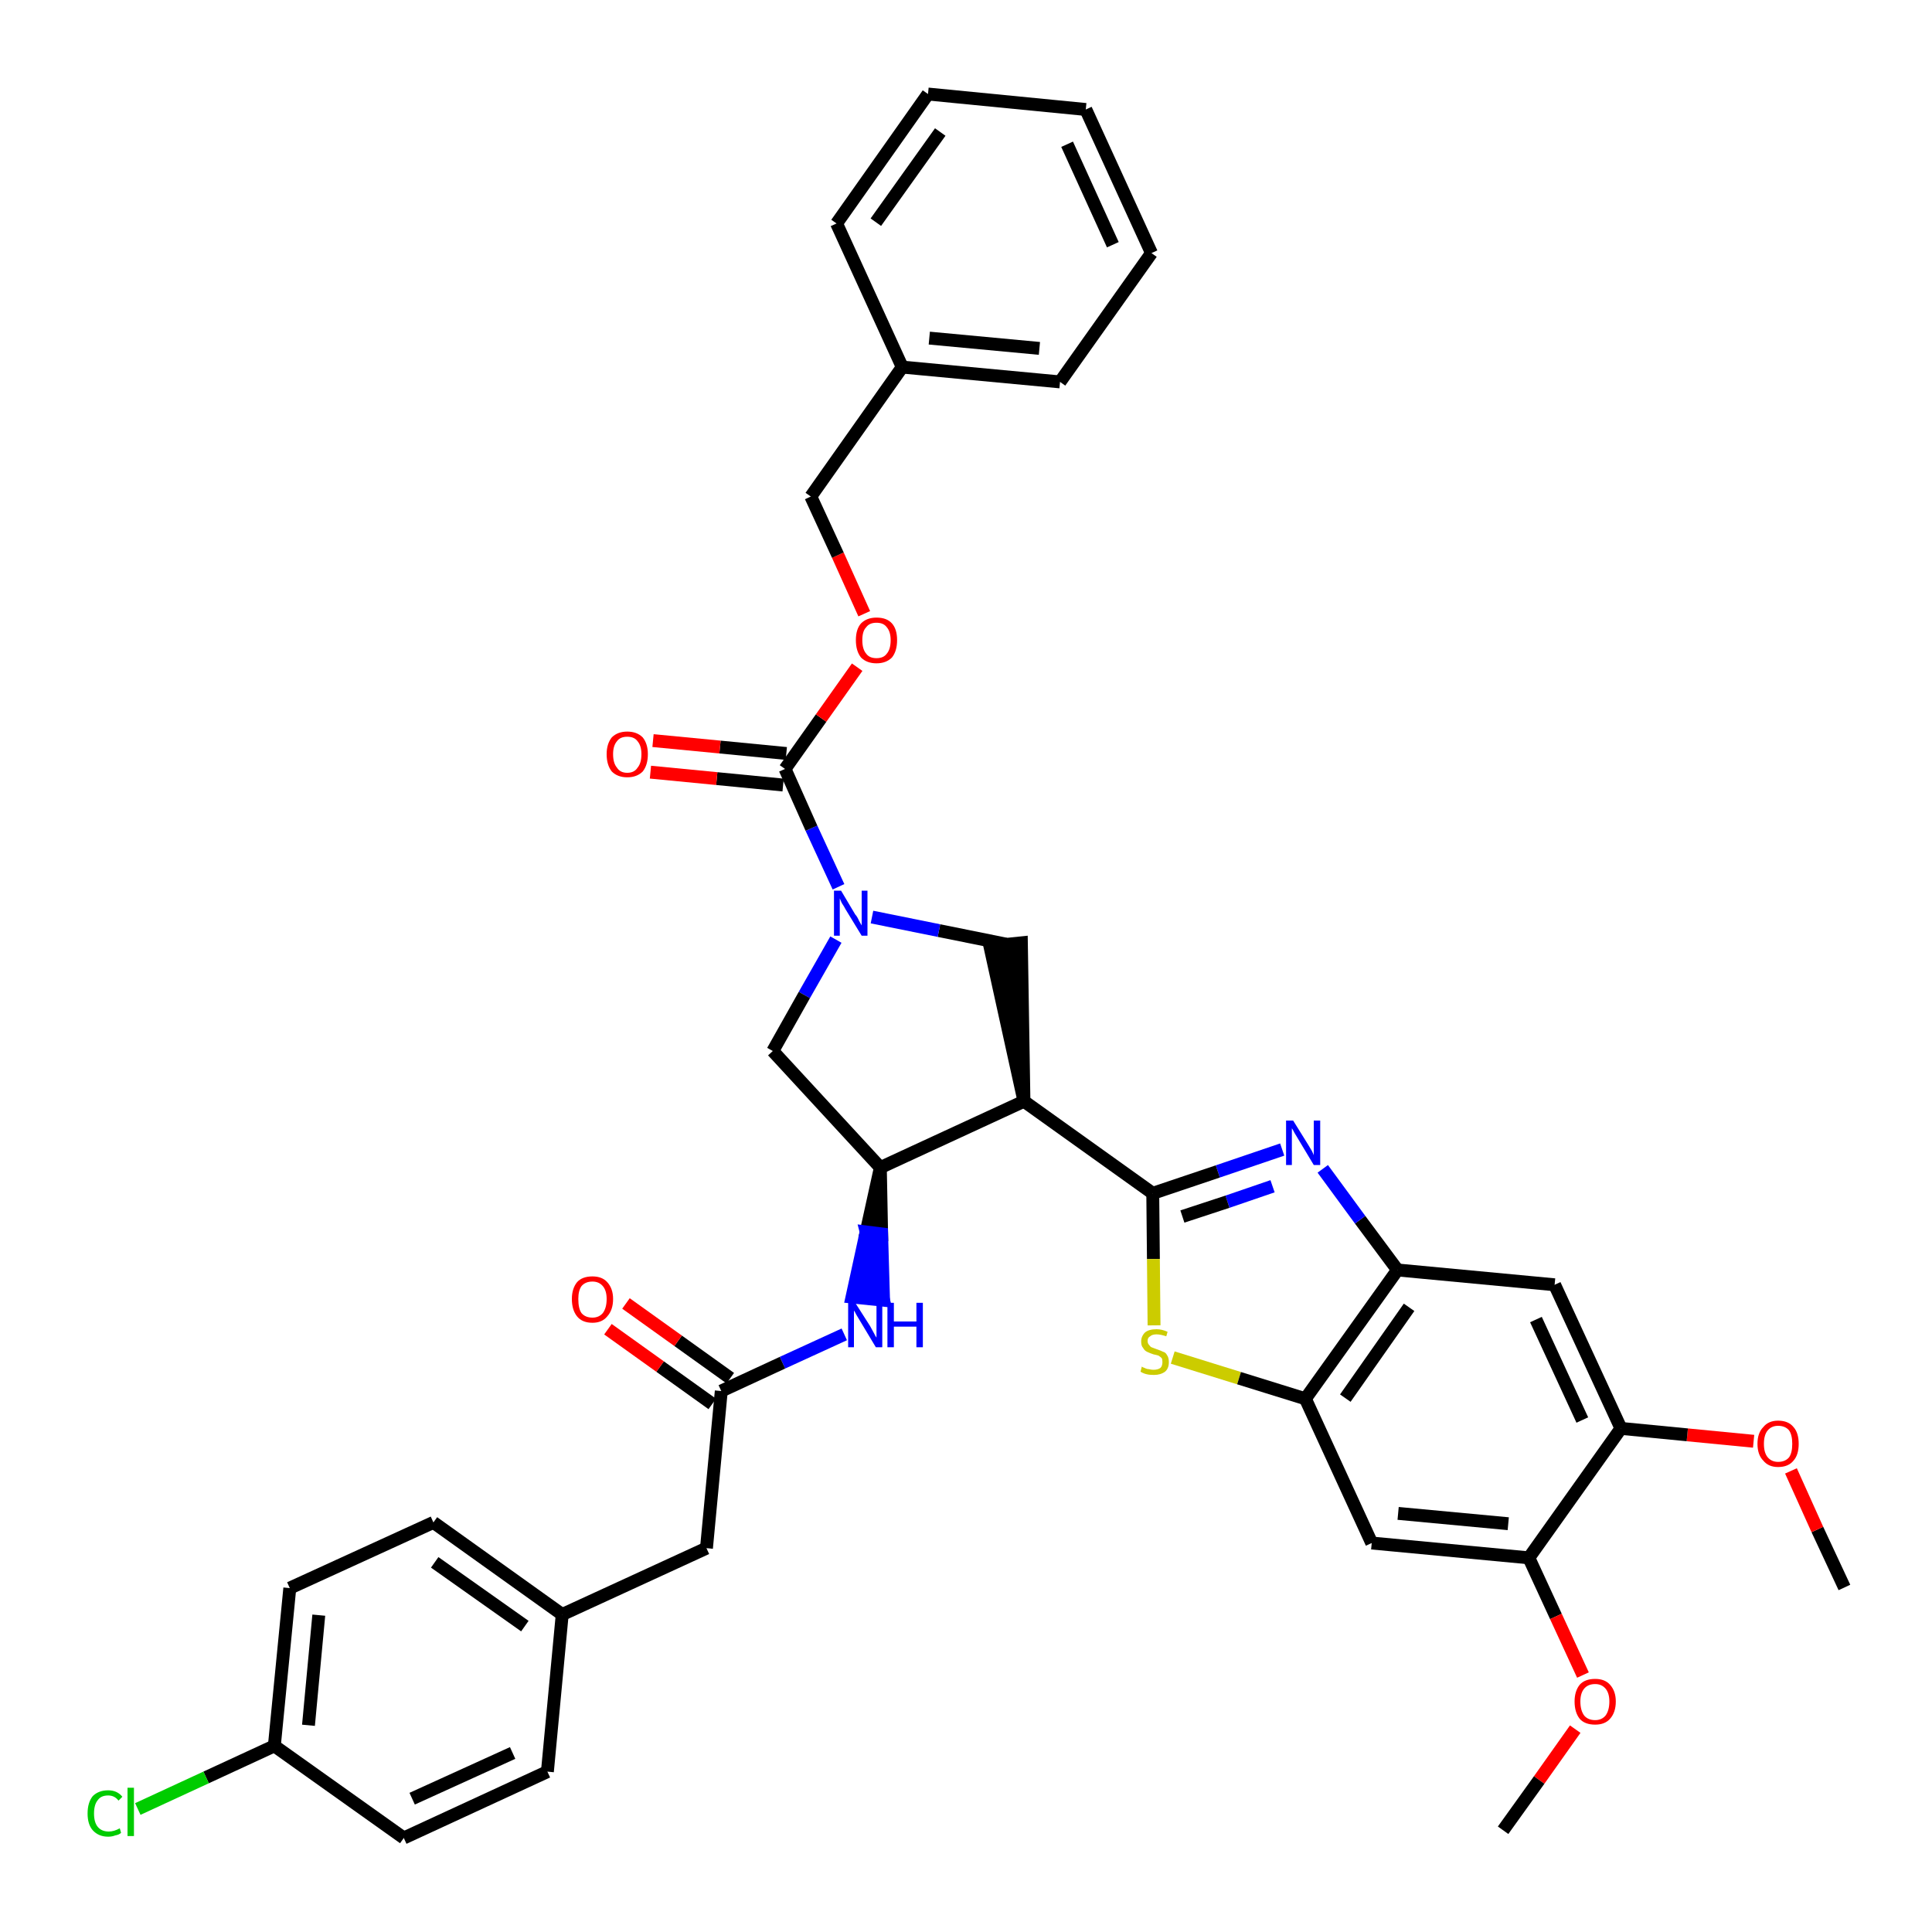<?xml version='1.0' encoding='iso-8859-1'?>
<svg version='1.1' baseProfile='full'
              xmlns='http://www.w3.org/2000/svg'
                      xmlns:rdkit='http://www.rdkit.org/xml'
                      xmlns:xlink='http://www.w3.org/1999/xlink'
                  xml:space='preserve'
width='300px' height='300px' viewBox='0 0 300 300'>
<!-- END OF HEADER -->
<path class='bond-0 atom-0 atom-1' d='M 286.4,246.5 L 282.2,237.5' style='fill:none;fill-rule:evenodd;stroke:#000000;stroke-width:2.0px;stroke-linecap:butt;stroke-linejoin:miter;stroke-opacity:1' />
<path class='bond-0 atom-0 atom-1' d='M 282.2,237.5 L 278.1,228.4' style='fill:none;fill-rule:evenodd;stroke:#FF0000;stroke-width:2.0px;stroke-linecap:butt;stroke-linejoin:miter;stroke-opacity:1' />
<path class='bond-1 atom-1 atom-2' d='M 272.3,223.8 L 262.0,222.8' style='fill:none;fill-rule:evenodd;stroke:#FF0000;stroke-width:2.0px;stroke-linecap:butt;stroke-linejoin:miter;stroke-opacity:1' />
<path class='bond-1 atom-1 atom-2' d='M 262.0,222.8 L 251.7,221.8' style='fill:none;fill-rule:evenodd;stroke:#000000;stroke-width:2.0px;stroke-linecap:butt;stroke-linejoin:miter;stroke-opacity:1' />
<path class='bond-2 atom-2 atom-3' d='M 251.7,221.8 L 241.4,199.5' style='fill:none;fill-rule:evenodd;stroke:#000000;stroke-width:2.0px;stroke-linecap:butt;stroke-linejoin:miter;stroke-opacity:1' />
<path class='bond-2 atom-2 atom-3' d='M 245.7,220.5 L 238.5,204.9' style='fill:none;fill-rule:evenodd;stroke:#000000;stroke-width:2.0px;stroke-linecap:butt;stroke-linejoin:miter;stroke-opacity:1' />
<path class='bond-38 atom-36 atom-2' d='M 237.4,241.9 L 251.7,221.8' style='fill:none;fill-rule:evenodd;stroke:#000000;stroke-width:2.0px;stroke-linecap:butt;stroke-linejoin:miter;stroke-opacity:1' />
<path class='bond-3 atom-3 atom-4' d='M 241.4,199.5 L 217.0,197.2' style='fill:none;fill-rule:evenodd;stroke:#000000;stroke-width:2.0px;stroke-linecap:butt;stroke-linejoin:miter;stroke-opacity:1' />
<path class='bond-4 atom-4 atom-5' d='M 217.0,197.2 L 211.2,189.4' style='fill:none;fill-rule:evenodd;stroke:#000000;stroke-width:2.0px;stroke-linecap:butt;stroke-linejoin:miter;stroke-opacity:1' />
<path class='bond-4 atom-4 atom-5' d='M 211.2,189.4 L 205.4,181.5' style='fill:none;fill-rule:evenodd;stroke:#0000FF;stroke-width:2.0px;stroke-linecap:butt;stroke-linejoin:miter;stroke-opacity:1' />
<path class='bond-39 atom-34 atom-4' d='M 202.7,217.2 L 217.0,197.2' style='fill:none;fill-rule:evenodd;stroke:#000000;stroke-width:2.0px;stroke-linecap:butt;stroke-linejoin:miter;stroke-opacity:1' />
<path class='bond-39 atom-34 atom-4' d='M 208.9,217.1 L 218.8,203.0' style='fill:none;fill-rule:evenodd;stroke:#000000;stroke-width:2.0px;stroke-linecap:butt;stroke-linejoin:miter;stroke-opacity:1' />
<path class='bond-5 atom-5 atom-6' d='M 199.1,178.5 L 189.1,181.9' style='fill:none;fill-rule:evenodd;stroke:#0000FF;stroke-width:2.0px;stroke-linecap:butt;stroke-linejoin:miter;stroke-opacity:1' />
<path class='bond-5 atom-5 atom-6' d='M 189.1,181.9 L 179.0,185.3' style='fill:none;fill-rule:evenodd;stroke:#000000;stroke-width:2.0px;stroke-linecap:butt;stroke-linejoin:miter;stroke-opacity:1' />
<path class='bond-5 atom-5 atom-6' d='M 197.6,184.2 L 190.6,186.6' style='fill:none;fill-rule:evenodd;stroke:#0000FF;stroke-width:2.0px;stroke-linecap:butt;stroke-linejoin:miter;stroke-opacity:1' />
<path class='bond-5 atom-5 atom-6' d='M 190.6,186.6 L 183.6,188.9' style='fill:none;fill-rule:evenodd;stroke:#000000;stroke-width:2.0px;stroke-linecap:butt;stroke-linejoin:miter;stroke-opacity:1' />
<path class='bond-6 atom-6 atom-7' d='M 179.0,185.3 L 159.0,171.0' style='fill:none;fill-rule:evenodd;stroke:#000000;stroke-width:2.0px;stroke-linecap:butt;stroke-linejoin:miter;stroke-opacity:1' />
<path class='bond-32 atom-6 atom-33' d='M 179.0,185.3 L 179.1,195.5' style='fill:none;fill-rule:evenodd;stroke:#000000;stroke-width:2.0px;stroke-linecap:butt;stroke-linejoin:miter;stroke-opacity:1' />
<path class='bond-32 atom-6 atom-33' d='M 179.1,195.5 L 179.2,205.8' style='fill:none;fill-rule:evenodd;stroke:#CCCC00;stroke-width:2.0px;stroke-linecap:butt;stroke-linejoin:miter;stroke-opacity:1' />
<path class='bond-7 atom-7 atom-8' d='M 159.0,171.0 L 158.6,146.4 L 153.7,146.9 Z' style='fill:#000000;fill-rule:evenodd;fill-opacity:1;stroke:#000000;stroke-width:2.0px;stroke-linecap:butt;stroke-linejoin:miter;stroke-opacity:1;' />
<path class='bond-40 atom-21 atom-7' d='M 136.7,181.3 L 159.0,171.0' style='fill:none;fill-rule:evenodd;stroke:#000000;stroke-width:2.0px;stroke-linecap:butt;stroke-linejoin:miter;stroke-opacity:1' />
<path class='bond-8 atom-8 atom-9' d='M 156.2,146.6 L 145.8,144.5' style='fill:none;fill-rule:evenodd;stroke:#000000;stroke-width:2.0px;stroke-linecap:butt;stroke-linejoin:miter;stroke-opacity:1' />
<path class='bond-8 atom-8 atom-9' d='M 145.8,144.5 L 135.4,142.4' style='fill:none;fill-rule:evenodd;stroke:#0000FF;stroke-width:2.0px;stroke-linecap:butt;stroke-linejoin:miter;stroke-opacity:1' />
<path class='bond-9 atom-9 atom-10' d='M 130.2,137.7 L 126.0,128.6' style='fill:none;fill-rule:evenodd;stroke:#0000FF;stroke-width:2.0px;stroke-linecap:butt;stroke-linejoin:miter;stroke-opacity:1' />
<path class='bond-9 atom-9 atom-10' d='M 126.0,128.6 L 121.9,119.4' style='fill:none;fill-rule:evenodd;stroke:#000000;stroke-width:2.0px;stroke-linecap:butt;stroke-linejoin:miter;stroke-opacity:1' />
<path class='bond-19 atom-9 atom-20' d='M 129.8,145.9 L 124.9,154.5' style='fill:none;fill-rule:evenodd;stroke:#0000FF;stroke-width:2.0px;stroke-linecap:butt;stroke-linejoin:miter;stroke-opacity:1' />
<path class='bond-19 atom-9 atom-20' d='M 124.9,154.5 L 120.0,163.2' style='fill:none;fill-rule:evenodd;stroke:#000000;stroke-width:2.0px;stroke-linecap:butt;stroke-linejoin:miter;stroke-opacity:1' />
<path class='bond-10 atom-10 atom-11' d='M 122.1,117.0 L 111.8,116.0' style='fill:none;fill-rule:evenodd;stroke:#000000;stroke-width:2.0px;stroke-linecap:butt;stroke-linejoin:miter;stroke-opacity:1' />
<path class='bond-10 atom-10 atom-11' d='M 111.8,116.0 L 101.4,115.0' style='fill:none;fill-rule:evenodd;stroke:#FF0000;stroke-width:2.0px;stroke-linecap:butt;stroke-linejoin:miter;stroke-opacity:1' />
<path class='bond-10 atom-10 atom-11' d='M 121.6,121.9 L 111.3,120.9' style='fill:none;fill-rule:evenodd;stroke:#000000;stroke-width:2.0px;stroke-linecap:butt;stroke-linejoin:miter;stroke-opacity:1' />
<path class='bond-10 atom-10 atom-11' d='M 111.3,120.9 L 101.0,119.9' style='fill:none;fill-rule:evenodd;stroke:#FF0000;stroke-width:2.0px;stroke-linecap:butt;stroke-linejoin:miter;stroke-opacity:1' />
<path class='bond-11 atom-10 atom-12' d='M 121.9,119.4 L 127.5,111.5' style='fill:none;fill-rule:evenodd;stroke:#000000;stroke-width:2.0px;stroke-linecap:butt;stroke-linejoin:miter;stroke-opacity:1' />
<path class='bond-11 atom-10 atom-12' d='M 127.5,111.5 L 133.1,103.6' style='fill:none;fill-rule:evenodd;stroke:#FF0000;stroke-width:2.0px;stroke-linecap:butt;stroke-linejoin:miter;stroke-opacity:1' />
<path class='bond-12 atom-12 atom-13' d='M 134.2,95.3 L 130.1,86.2' style='fill:none;fill-rule:evenodd;stroke:#FF0000;stroke-width:2.0px;stroke-linecap:butt;stroke-linejoin:miter;stroke-opacity:1' />
<path class='bond-12 atom-12 atom-13' d='M 130.1,86.2 L 125.9,77.1' style='fill:none;fill-rule:evenodd;stroke:#000000;stroke-width:2.0px;stroke-linecap:butt;stroke-linejoin:miter;stroke-opacity:1' />
<path class='bond-13 atom-13 atom-14' d='M 125.9,77.1 L 140.1,57.0' style='fill:none;fill-rule:evenodd;stroke:#000000;stroke-width:2.0px;stroke-linecap:butt;stroke-linejoin:miter;stroke-opacity:1' />
<path class='bond-14 atom-14 atom-15' d='M 140.1,57.0 L 164.6,59.3' style='fill:none;fill-rule:evenodd;stroke:#000000;stroke-width:2.0px;stroke-linecap:butt;stroke-linejoin:miter;stroke-opacity:1' />
<path class='bond-14 atom-14 atom-15' d='M 144.3,52.5 L 161.4,54.1' style='fill:none;fill-rule:evenodd;stroke:#000000;stroke-width:2.0px;stroke-linecap:butt;stroke-linejoin:miter;stroke-opacity:1' />
<path class='bond-42 atom-19 atom-14' d='M 129.9,34.7 L 140.1,57.0' style='fill:none;fill-rule:evenodd;stroke:#000000;stroke-width:2.0px;stroke-linecap:butt;stroke-linejoin:miter;stroke-opacity:1' />
<path class='bond-15 atom-15 atom-16' d='M 164.6,59.3 L 178.8,39.3' style='fill:none;fill-rule:evenodd;stroke:#000000;stroke-width:2.0px;stroke-linecap:butt;stroke-linejoin:miter;stroke-opacity:1' />
<path class='bond-16 atom-16 atom-17' d='M 178.8,39.3 L 168.6,17.0' style='fill:none;fill-rule:evenodd;stroke:#000000;stroke-width:2.0px;stroke-linecap:butt;stroke-linejoin:miter;stroke-opacity:1' />
<path class='bond-16 atom-16 atom-17' d='M 172.8,38.0 L 165.7,22.4' style='fill:none;fill-rule:evenodd;stroke:#000000;stroke-width:2.0px;stroke-linecap:butt;stroke-linejoin:miter;stroke-opacity:1' />
<path class='bond-17 atom-17 atom-18' d='M 168.6,17.0 L 144.1,14.6' style='fill:none;fill-rule:evenodd;stroke:#000000;stroke-width:2.0px;stroke-linecap:butt;stroke-linejoin:miter;stroke-opacity:1' />
<path class='bond-18 atom-18 atom-19' d='M 144.1,14.6 L 129.9,34.7' style='fill:none;fill-rule:evenodd;stroke:#000000;stroke-width:2.0px;stroke-linecap:butt;stroke-linejoin:miter;stroke-opacity:1' />
<path class='bond-18 atom-18 atom-19' d='M 146.0,20.5 L 136.0,34.5' style='fill:none;fill-rule:evenodd;stroke:#000000;stroke-width:2.0px;stroke-linecap:butt;stroke-linejoin:miter;stroke-opacity:1' />
<path class='bond-20 atom-20 atom-21' d='M 120.0,163.2 L 136.7,181.3' style='fill:none;fill-rule:evenodd;stroke:#000000;stroke-width:2.0px;stroke-linecap:butt;stroke-linejoin:miter;stroke-opacity:1' />
<path class='bond-21 atom-21 atom-22' d='M 136.7,181.3 L 134.5,191.3 L 136.9,191.6 Z' style='fill:#000000;fill-rule:evenodd;fill-opacity:1;stroke:#000000;stroke-width:2.0px;stroke-linecap:butt;stroke-linejoin:miter;stroke-opacity:1;' />
<path class='bond-21 atom-21 atom-22' d='M 134.5,191.3 L 137.2,201.9 L 132.3,201.4 Z' style='fill:#0000FF;fill-rule:evenodd;fill-opacity:1;stroke:#0000FF;stroke-width:2.0px;stroke-linecap:butt;stroke-linejoin:miter;stroke-opacity:1;' />
<path class='bond-21 atom-21 atom-22' d='M 134.5,191.3 L 136.9,191.6 L 137.2,201.9 Z' style='fill:#0000FF;fill-rule:evenodd;fill-opacity:1;stroke:#0000FF;stroke-width:2.0px;stroke-linecap:butt;stroke-linejoin:miter;stroke-opacity:1;' />
<path class='bond-22 atom-22 atom-23' d='M 131.1,207.2 L 121.5,211.6' style='fill:none;fill-rule:evenodd;stroke:#0000FF;stroke-width:2.0px;stroke-linecap:butt;stroke-linejoin:miter;stroke-opacity:1' />
<path class='bond-22 atom-22 atom-23' d='M 121.5,211.6 L 112.0,216.0' style='fill:none;fill-rule:evenodd;stroke:#000000;stroke-width:2.0px;stroke-linecap:butt;stroke-linejoin:miter;stroke-opacity:1' />
<path class='bond-23 atom-23 atom-24' d='M 113.4,214.0 L 105.3,208.2' style='fill:none;fill-rule:evenodd;stroke:#000000;stroke-width:2.0px;stroke-linecap:butt;stroke-linejoin:miter;stroke-opacity:1' />
<path class='bond-23 atom-23 atom-24' d='M 105.3,208.2 L 97.2,202.4' style='fill:none;fill-rule:evenodd;stroke:#FF0000;stroke-width:2.0px;stroke-linecap:butt;stroke-linejoin:miter;stroke-opacity:1' />
<path class='bond-23 atom-23 atom-24' d='M 110.6,218.0 L 102.5,212.2' style='fill:none;fill-rule:evenodd;stroke:#000000;stroke-width:2.0px;stroke-linecap:butt;stroke-linejoin:miter;stroke-opacity:1' />
<path class='bond-23 atom-23 atom-24' d='M 102.5,212.2 L 94.4,206.4' style='fill:none;fill-rule:evenodd;stroke:#FF0000;stroke-width:2.0px;stroke-linecap:butt;stroke-linejoin:miter;stroke-opacity:1' />
<path class='bond-24 atom-23 atom-25' d='M 112.0,216.0 L 109.7,240.4' style='fill:none;fill-rule:evenodd;stroke:#000000;stroke-width:2.0px;stroke-linecap:butt;stroke-linejoin:miter;stroke-opacity:1' />
<path class='bond-25 atom-25 atom-26' d='M 109.7,240.4 L 87.3,250.7' style='fill:none;fill-rule:evenodd;stroke:#000000;stroke-width:2.0px;stroke-linecap:butt;stroke-linejoin:miter;stroke-opacity:1' />
<path class='bond-26 atom-26 atom-27' d='M 87.3,250.7 L 67.3,236.4' style='fill:none;fill-rule:evenodd;stroke:#000000;stroke-width:2.0px;stroke-linecap:butt;stroke-linejoin:miter;stroke-opacity:1' />
<path class='bond-26 atom-26 atom-27' d='M 81.5,252.5 L 67.5,242.6' style='fill:none;fill-rule:evenodd;stroke:#000000;stroke-width:2.0px;stroke-linecap:butt;stroke-linejoin:miter;stroke-opacity:1' />
<path class='bond-41 atom-32 atom-26' d='M 85.0,275.1 L 87.3,250.7' style='fill:none;fill-rule:evenodd;stroke:#000000;stroke-width:2.0px;stroke-linecap:butt;stroke-linejoin:miter;stroke-opacity:1' />
<path class='bond-27 atom-27 atom-28' d='M 67.3,236.4 L 45.0,246.6' style='fill:none;fill-rule:evenodd;stroke:#000000;stroke-width:2.0px;stroke-linecap:butt;stroke-linejoin:miter;stroke-opacity:1' />
<path class='bond-28 atom-28 atom-29' d='M 45.0,246.6 L 42.6,271.1' style='fill:none;fill-rule:evenodd;stroke:#000000;stroke-width:2.0px;stroke-linecap:butt;stroke-linejoin:miter;stroke-opacity:1' />
<path class='bond-28 atom-28 atom-29' d='M 49.5,250.8 L 47.9,267.9' style='fill:none;fill-rule:evenodd;stroke:#000000;stroke-width:2.0px;stroke-linecap:butt;stroke-linejoin:miter;stroke-opacity:1' />
<path class='bond-29 atom-29 atom-30' d='M 42.6,271.1 L 32.0,276.0' style='fill:none;fill-rule:evenodd;stroke:#000000;stroke-width:2.0px;stroke-linecap:butt;stroke-linejoin:miter;stroke-opacity:1' />
<path class='bond-29 atom-29 atom-30' d='M 32.0,276.0 L 21.4,280.9' style='fill:none;fill-rule:evenodd;stroke:#00CC00;stroke-width:2.0px;stroke-linecap:butt;stroke-linejoin:miter;stroke-opacity:1' />
<path class='bond-30 atom-29 atom-31' d='M 42.6,271.1 L 62.7,285.4' style='fill:none;fill-rule:evenodd;stroke:#000000;stroke-width:2.0px;stroke-linecap:butt;stroke-linejoin:miter;stroke-opacity:1' />
<path class='bond-31 atom-31 atom-32' d='M 62.7,285.4 L 85.0,275.1' style='fill:none;fill-rule:evenodd;stroke:#000000;stroke-width:2.0px;stroke-linecap:butt;stroke-linejoin:miter;stroke-opacity:1' />
<path class='bond-31 atom-31 atom-32' d='M 64.0,279.3 L 79.6,272.2' style='fill:none;fill-rule:evenodd;stroke:#000000;stroke-width:2.0px;stroke-linecap:butt;stroke-linejoin:miter;stroke-opacity:1' />
<path class='bond-33 atom-33 atom-34' d='M 182.1,210.8 L 192.4,214.0' style='fill:none;fill-rule:evenodd;stroke:#CCCC00;stroke-width:2.0px;stroke-linecap:butt;stroke-linejoin:miter;stroke-opacity:1' />
<path class='bond-33 atom-33 atom-34' d='M 192.4,214.0 L 202.7,217.2' style='fill:none;fill-rule:evenodd;stroke:#000000;stroke-width:2.0px;stroke-linecap:butt;stroke-linejoin:miter;stroke-opacity:1' />
<path class='bond-34 atom-34 atom-35' d='M 202.7,217.2 L 213.0,239.6' style='fill:none;fill-rule:evenodd;stroke:#000000;stroke-width:2.0px;stroke-linecap:butt;stroke-linejoin:miter;stroke-opacity:1' />
<path class='bond-35 atom-35 atom-36' d='M 213.0,239.6 L 237.4,241.9' style='fill:none;fill-rule:evenodd;stroke:#000000;stroke-width:2.0px;stroke-linecap:butt;stroke-linejoin:miter;stroke-opacity:1' />
<path class='bond-35 atom-35 atom-36' d='M 217.1,235.0 L 234.2,236.6' style='fill:none;fill-rule:evenodd;stroke:#000000;stroke-width:2.0px;stroke-linecap:butt;stroke-linejoin:miter;stroke-opacity:1' />
<path class='bond-36 atom-36 atom-37' d='M 237.4,241.9 L 241.6,251.0' style='fill:none;fill-rule:evenodd;stroke:#000000;stroke-width:2.0px;stroke-linecap:butt;stroke-linejoin:miter;stroke-opacity:1' />
<path class='bond-36 atom-36 atom-37' d='M 241.6,251.0 L 245.8,260.1' style='fill:none;fill-rule:evenodd;stroke:#FF0000;stroke-width:2.0px;stroke-linecap:butt;stroke-linejoin:miter;stroke-opacity:1' />
<path class='bond-37 atom-37 atom-38' d='M 244.6,268.5 L 239.0,276.4' style='fill:none;fill-rule:evenodd;stroke:#FF0000;stroke-width:2.0px;stroke-linecap:butt;stroke-linejoin:miter;stroke-opacity:1' />
<path class='bond-37 atom-37 atom-38' d='M 239.0,276.4 L 233.4,284.2' style='fill:none;fill-rule:evenodd;stroke:#000000;stroke-width:2.0px;stroke-linecap:butt;stroke-linejoin:miter;stroke-opacity:1' />
<path  class='atom-1' d='M 272.9 224.2
Q 272.9 222.5, 273.8 221.6
Q 274.6 220.6, 276.1 220.6
Q 277.7 220.6, 278.5 221.6
Q 279.3 222.5, 279.3 224.2
Q 279.3 225.9, 278.5 226.8
Q 277.7 227.8, 276.1 227.8
Q 274.6 227.8, 273.8 226.8
Q 272.9 225.9, 272.9 224.2
M 276.1 227.0
Q 277.2 227.0, 277.8 226.3
Q 278.3 225.6, 278.3 224.2
Q 278.3 222.8, 277.8 222.1
Q 277.2 221.4, 276.1 221.4
Q 275.1 221.4, 274.5 222.1
Q 273.9 222.8, 273.9 224.2
Q 273.9 225.6, 274.5 226.3
Q 275.1 227.0, 276.1 227.0
' fill='#FF0000'/>
<path  class='atom-5' d='M 200.8 174.0
L 203.1 177.7
Q 203.3 178.0, 203.7 178.7
Q 204.0 179.3, 204.0 179.4
L 204.0 174.0
L 205.0 174.0
L 205.0 180.9
L 204.0 180.9
L 201.6 176.9
Q 201.3 176.4, 201.0 175.9
Q 200.7 175.3, 200.6 175.2
L 200.6 180.9
L 199.7 180.9
L 199.7 174.0
L 200.8 174.0
' fill='#0000FF'/>
<path  class='atom-9' d='M 130.6 138.3
L 132.8 142.0
Q 133.1 142.3, 133.4 143.0
Q 133.8 143.7, 133.8 143.7
L 133.8 138.3
L 134.7 138.3
L 134.7 145.3
L 133.8 145.3
L 131.3 141.2
Q 131.1 140.8, 130.7 140.2
Q 130.5 139.7, 130.4 139.5
L 130.4 145.3
L 129.5 145.3
L 129.5 138.3
L 130.6 138.3
' fill='#0000FF'/>
<path  class='atom-11' d='M 94.2 117.1
Q 94.2 115.5, 95.0 114.5
Q 95.9 113.6, 97.4 113.6
Q 98.9 113.6, 99.8 114.5
Q 100.6 115.5, 100.6 117.1
Q 100.6 118.8, 99.8 119.8
Q 98.9 120.7, 97.4 120.7
Q 95.9 120.7, 95.0 119.8
Q 94.2 118.8, 94.2 117.1
M 97.4 120.0
Q 98.5 120.0, 99.0 119.2
Q 99.6 118.5, 99.6 117.1
Q 99.6 115.8, 99.0 115.1
Q 98.5 114.4, 97.4 114.4
Q 96.3 114.4, 95.8 115.1
Q 95.2 115.8, 95.2 117.1
Q 95.2 118.5, 95.8 119.2
Q 96.3 120.0, 97.4 120.0
' fill='#FF0000'/>
<path  class='atom-12' d='M 132.9 99.4
Q 132.9 97.7, 133.7 96.8
Q 134.6 95.9, 136.1 95.9
Q 137.7 95.9, 138.5 96.8
Q 139.3 97.7, 139.3 99.4
Q 139.3 101.1, 138.5 102.1
Q 137.6 103.0, 136.1 103.0
Q 134.6 103.0, 133.7 102.1
Q 132.9 101.1, 132.9 99.4
M 136.1 102.2
Q 137.2 102.2, 137.7 101.5
Q 138.3 100.8, 138.3 99.4
Q 138.3 98.1, 137.7 97.4
Q 137.2 96.7, 136.1 96.7
Q 135.0 96.7, 134.5 97.4
Q 133.9 98.0, 133.9 99.4
Q 133.9 100.8, 134.5 101.5
Q 135.0 102.2, 136.1 102.2
' fill='#FF0000'/>
<path  class='atom-22' d='M 132.8 202.3
L 135.1 205.9
Q 135.3 206.3, 135.7 207.0
Q 136.0 207.6, 136.1 207.7
L 136.1 202.3
L 137.0 202.3
L 137.0 209.2
L 136.0 209.2
L 133.6 205.2
Q 133.3 204.7, 133.0 204.2
Q 132.7 203.6, 132.6 203.5
L 132.6 209.2
L 131.7 209.2
L 131.7 202.3
L 132.8 202.3
' fill='#0000FF'/>
<path  class='atom-22' d='M 137.8 202.3
L 138.8 202.3
L 138.8 205.2
L 142.3 205.2
L 142.3 202.3
L 143.3 202.3
L 143.3 209.2
L 142.3 209.2
L 142.3 206.0
L 138.8 206.0
L 138.8 209.2
L 137.8 209.2
L 137.8 202.3
' fill='#0000FF'/>
<path  class='atom-24' d='M 88.8 201.7
Q 88.8 200.1, 89.6 199.1
Q 90.4 198.2, 92.0 198.2
Q 93.5 198.2, 94.3 199.1
Q 95.2 200.1, 95.2 201.7
Q 95.2 203.4, 94.3 204.4
Q 93.5 205.4, 92.0 205.4
Q 90.4 205.4, 89.6 204.4
Q 88.8 203.4, 88.8 201.7
M 92.0 204.6
Q 93.0 204.6, 93.6 203.9
Q 94.2 203.1, 94.2 201.7
Q 94.2 200.4, 93.6 199.7
Q 93.0 199.0, 92.0 199.0
Q 90.9 199.0, 90.3 199.7
Q 89.8 200.4, 89.8 201.7
Q 89.8 203.2, 90.3 203.9
Q 90.9 204.6, 92.0 204.6
' fill='#FF0000'/>
<path  class='atom-30' d='M 13.6 281.6
Q 13.6 279.9, 14.4 278.9
Q 15.3 278.0, 16.8 278.0
Q 18.2 278.0, 19.0 279.0
L 18.4 279.6
Q 17.8 278.8, 16.8 278.8
Q 15.7 278.8, 15.2 279.5
Q 14.6 280.2, 14.6 281.6
Q 14.6 283.0, 15.2 283.7
Q 15.8 284.4, 16.9 284.4
Q 17.7 284.4, 18.6 283.9
L 18.8 284.6
Q 18.5 284.9, 17.9 285.0
Q 17.4 285.2, 16.8 285.2
Q 15.3 285.2, 14.4 284.2
Q 13.6 283.3, 13.6 281.6
' fill='#00CC00'/>
<path  class='atom-30' d='M 19.8 277.6
L 20.8 277.6
L 20.8 285.1
L 19.8 285.1
L 19.8 277.6
' fill='#00CC00'/>
<path  class='atom-33' d='M 177.3 212.2
Q 177.4 212.3, 177.7 212.4
Q 178.1 212.6, 178.4 212.6
Q 178.8 212.7, 179.1 212.7
Q 179.8 212.7, 180.2 212.4
Q 180.5 212.1, 180.5 211.5
Q 180.5 211.1, 180.4 210.9
Q 180.2 210.7, 179.9 210.5
Q 179.6 210.4, 179.1 210.3
Q 178.5 210.1, 178.1 209.9
Q 177.7 209.7, 177.5 209.3
Q 177.2 209.0, 177.2 208.3
Q 177.2 207.5, 177.8 206.9
Q 178.4 206.4, 179.6 206.4
Q 180.4 206.4, 181.3 206.8
L 181.1 207.5
Q 180.2 207.2, 179.6 207.2
Q 178.9 207.2, 178.6 207.5
Q 178.2 207.7, 178.2 208.2
Q 178.2 208.6, 178.4 208.8
Q 178.6 209.1, 178.8 209.2
Q 179.1 209.3, 179.6 209.5
Q 180.2 209.7, 180.6 209.9
Q 181.0 210.0, 181.2 210.4
Q 181.5 210.8, 181.5 211.5
Q 181.5 212.5, 180.9 213.0
Q 180.2 213.5, 179.2 213.5
Q 178.5 213.5, 178.1 213.4
Q 177.6 213.3, 177.1 213.0
L 177.3 212.2
' fill='#CCCC00'/>
<path  class='atom-37' d='M 244.5 264.2
Q 244.5 262.6, 245.3 261.6
Q 246.1 260.7, 247.7 260.7
Q 249.2 260.7, 250.0 261.6
Q 250.9 262.6, 250.9 264.2
Q 250.9 265.9, 250.0 266.9
Q 249.2 267.8, 247.7 267.8
Q 246.1 267.8, 245.3 266.9
Q 244.5 265.9, 244.5 264.2
M 247.7 267.1
Q 248.7 267.1, 249.3 266.4
Q 249.9 265.6, 249.9 264.2
Q 249.9 262.9, 249.3 262.2
Q 248.7 261.5, 247.7 261.5
Q 246.6 261.5, 246.0 262.2
Q 245.4 262.9, 245.4 264.2
Q 245.4 265.6, 246.0 266.4
Q 246.6 267.1, 247.7 267.1
' fill='#FF0000'/>
</svg>
